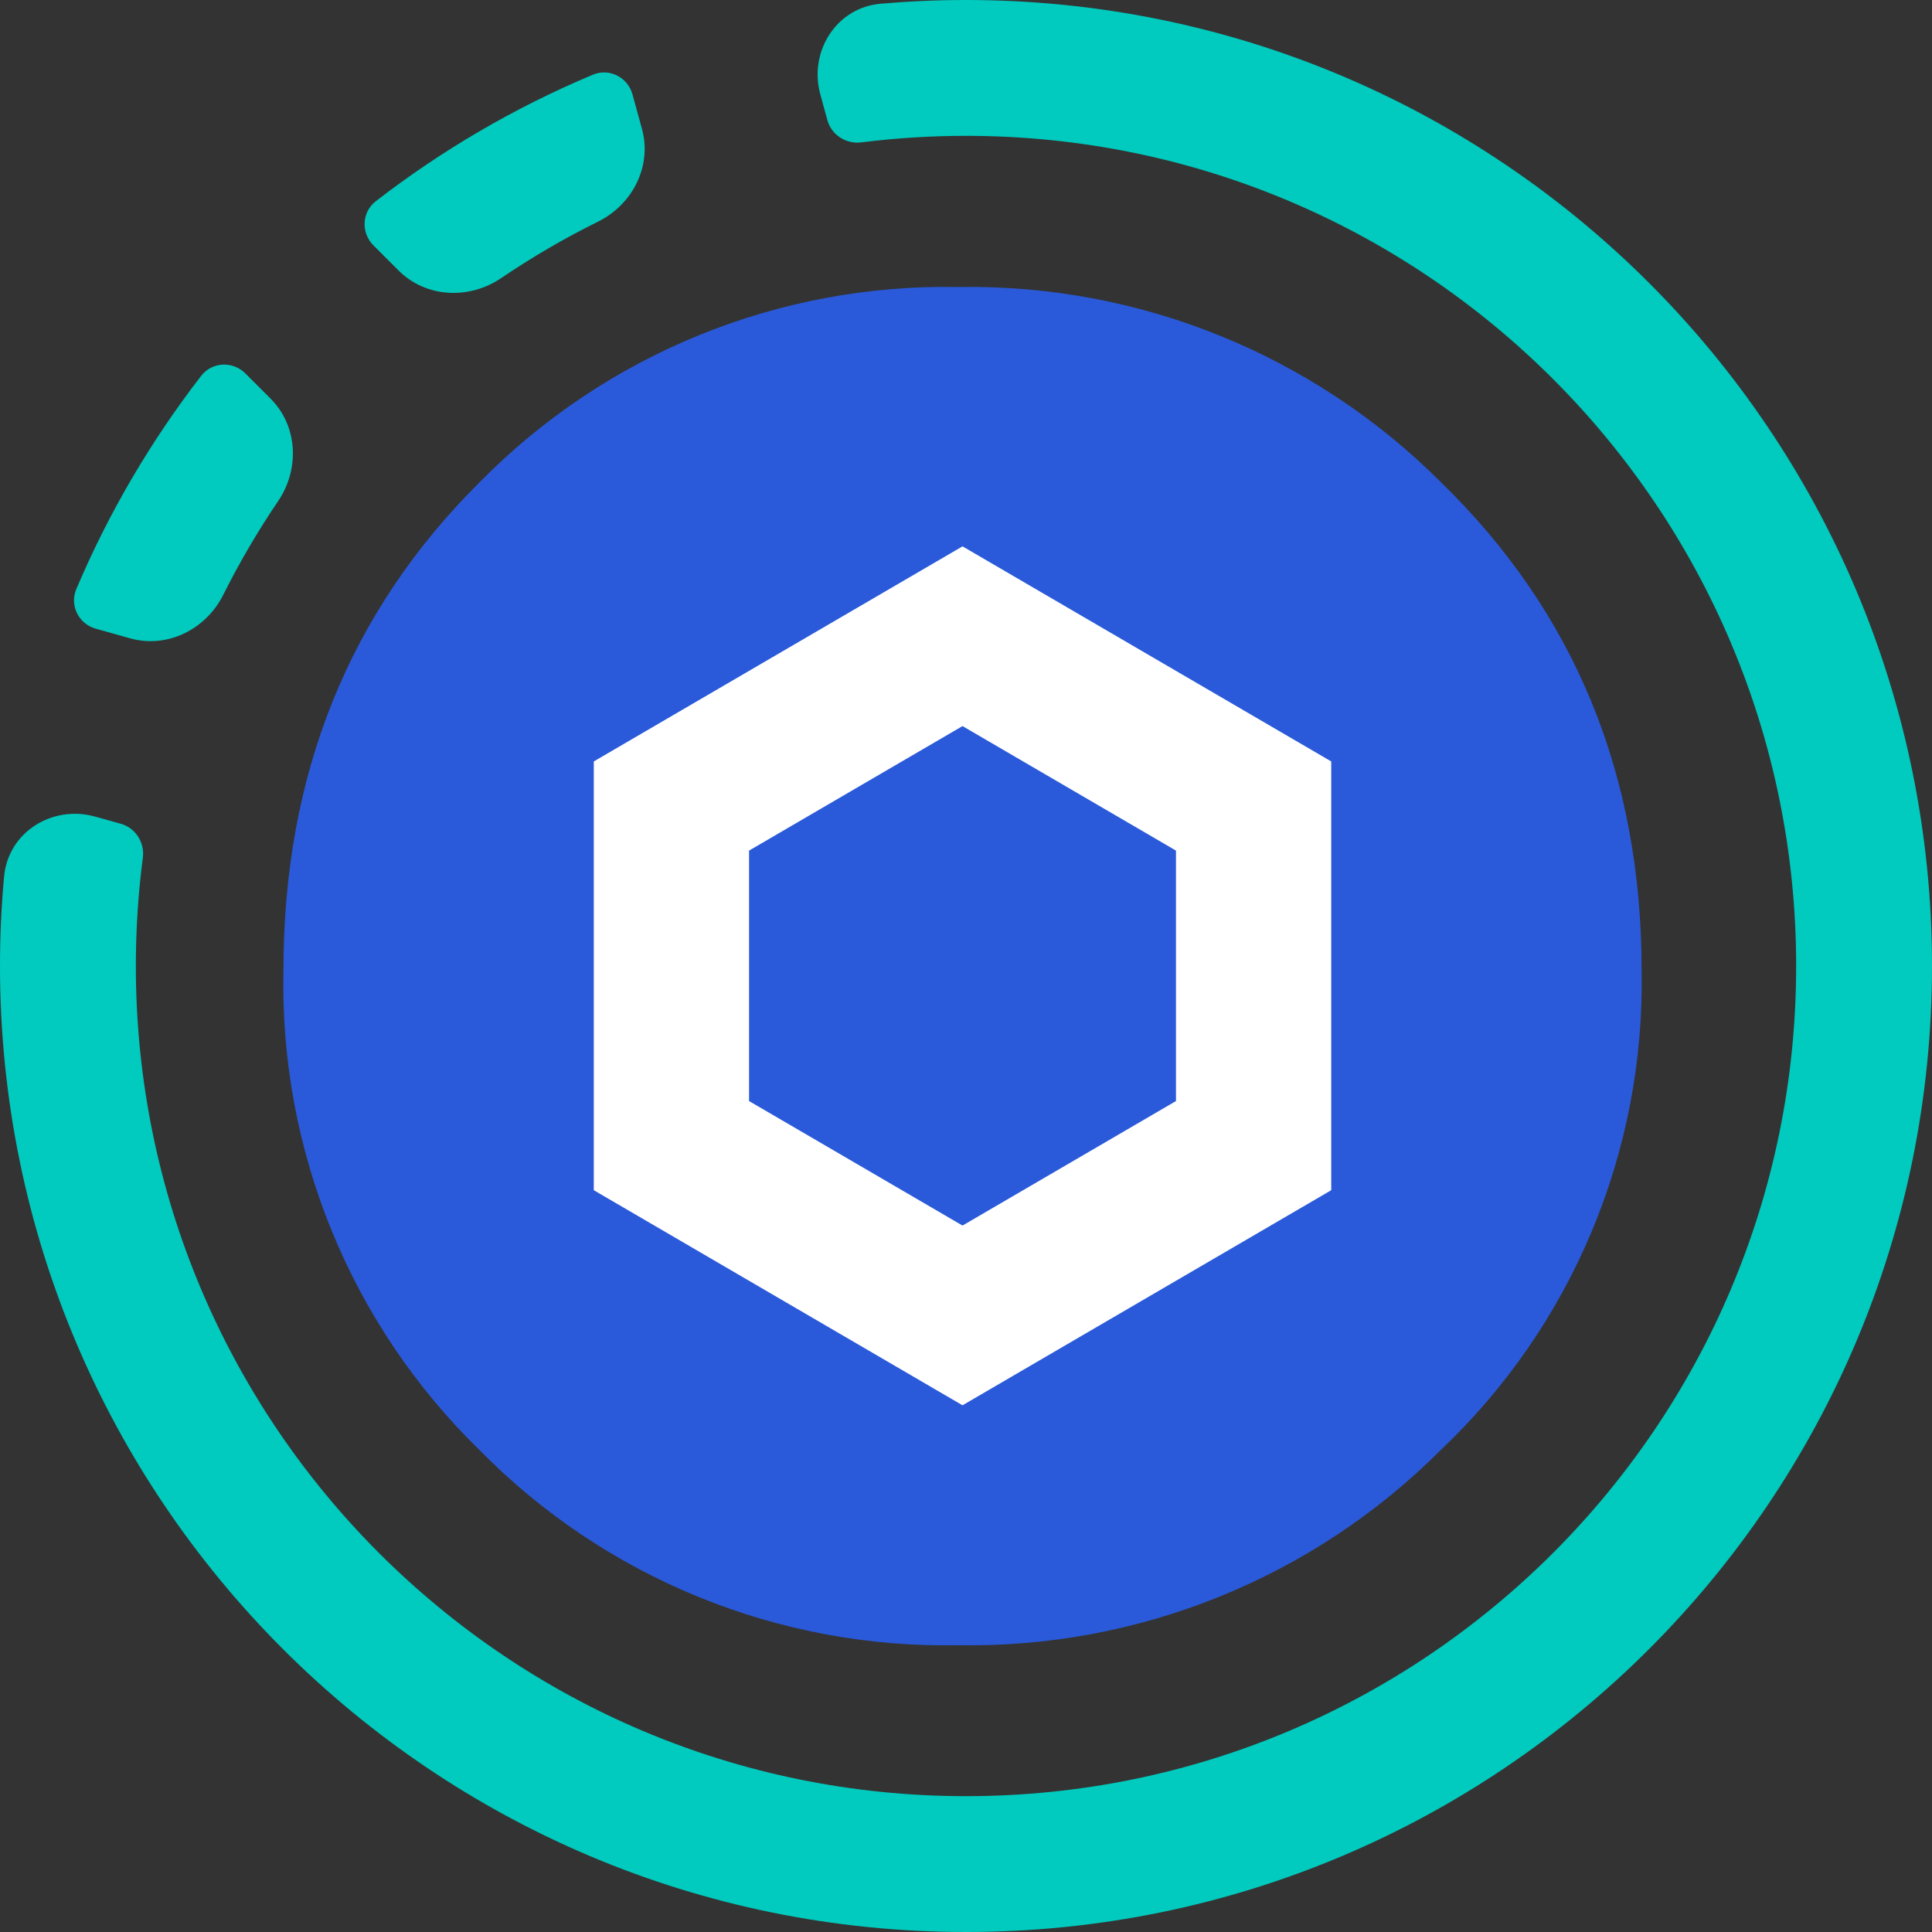 <svg viewBox="0 0 256 256" fill="none" 
    xmlns="http://www.w3.org/2000/svg">
    <rect x="0" y="0" width="256" height="256" fill="#333333" stroke="none"/>
    <path d="M83.806 12.507C83.181 10.234 80.733 8.987 78.559 9.898C68.212 14.235 58.556 19.891 49.8 26.657C47.936 28.098 47.811 30.841 49.477 32.507L52.823 35.853C56.432 39.461 62.152 39.73 66.377 36.868C70.48 34.088 74.781 31.578 79.254 29.363C83.825 27.1 86.415 21.998 85.063 17.08L83.806 12.507Z" fill="#00CBBE"/>
    <path d="M15.998 109.152C17.961 109.701 19.189 111.637 18.926 113.659C18.315 118.353 18 123.14 18 128C18 188.751 67.249 238 128 238C188.751 238 238 188.751 238 128C238 67.249 188.751 18 128 18C123.301 18 118.671 18.295 114.128 18.866C112.105 19.121 110.174 17.884 109.634 15.919L108.701 12.526C107.138 6.839 110.813 1.007 116.688 0.493C120.415 0.167 124.188 0 128 0C198.692 0 256 57.308 256 128C256 198.692 198.692 256 128 256C57.308 256 0 198.692 0 128C0 124.001 0.183 120.045 0.542 116.14C1.082 110.267 6.929 106.617 12.609 108.205L15.998 109.152Z" fill="#00CBBE"/>
    <path d="M35.853 52.823C39.461 56.432 39.73 62.152 36.868 66.377C34.176 70.351 31.737 74.51 29.574 78.832C27.291 83.392 22.178 85.96 17.266 84.587L12.698 83.31C10.428 82.675 9.191 80.222 10.112 78.052C14.42 67.897 20.002 58.413 26.657 49.8C28.098 47.936 30.841 47.811 32.507 49.477L35.853 52.823Z" fill="#00CBBE"/>
    <path d="M190.896 192.147C182.512 200.533 172.529 207.143 161.542 211.584C150.555 216.025 138.789 218.207 126.943 217.999C115.171 218.231 103.475 216.056 92.571 211.607C81.666 207.158 71.782 200.529 63.521 192.125C55.066 183.878 48.398 173.975 43.931 163.033C39.464 152.091 37.295 140.345 37.559 128.526C37.559 102.667 46.228 81.12 63.566 63.885C71.832 55.483 81.721 48.857 92.629 44.412C103.537 39.967 115.235 37.797 127.009 38.033C138.853 37.832 150.616 40.019 161.599 44.464C172.581 48.909 182.56 55.521 190.94 63.907C208.662 81.157 217.522 102.711 217.522 128.571C217.746 140.441 215.494 152.227 210.909 163.174C206.324 174.122 199.507 183.99 190.896 192.147Z" fill="#2A5ADA"/>
    <path fill-rule="evenodd" clip-rule="evenodd" d="M127.538 72.394L176.395 100.894V157.709L127.538 186.209L78.68 157.709V100.894L127.538 72.394ZM99.252 112.709V145.894L127.538 162.394L155.823 145.894V112.709L127.538 96.209L99.252 112.709Z" fill="white"/>
</svg>